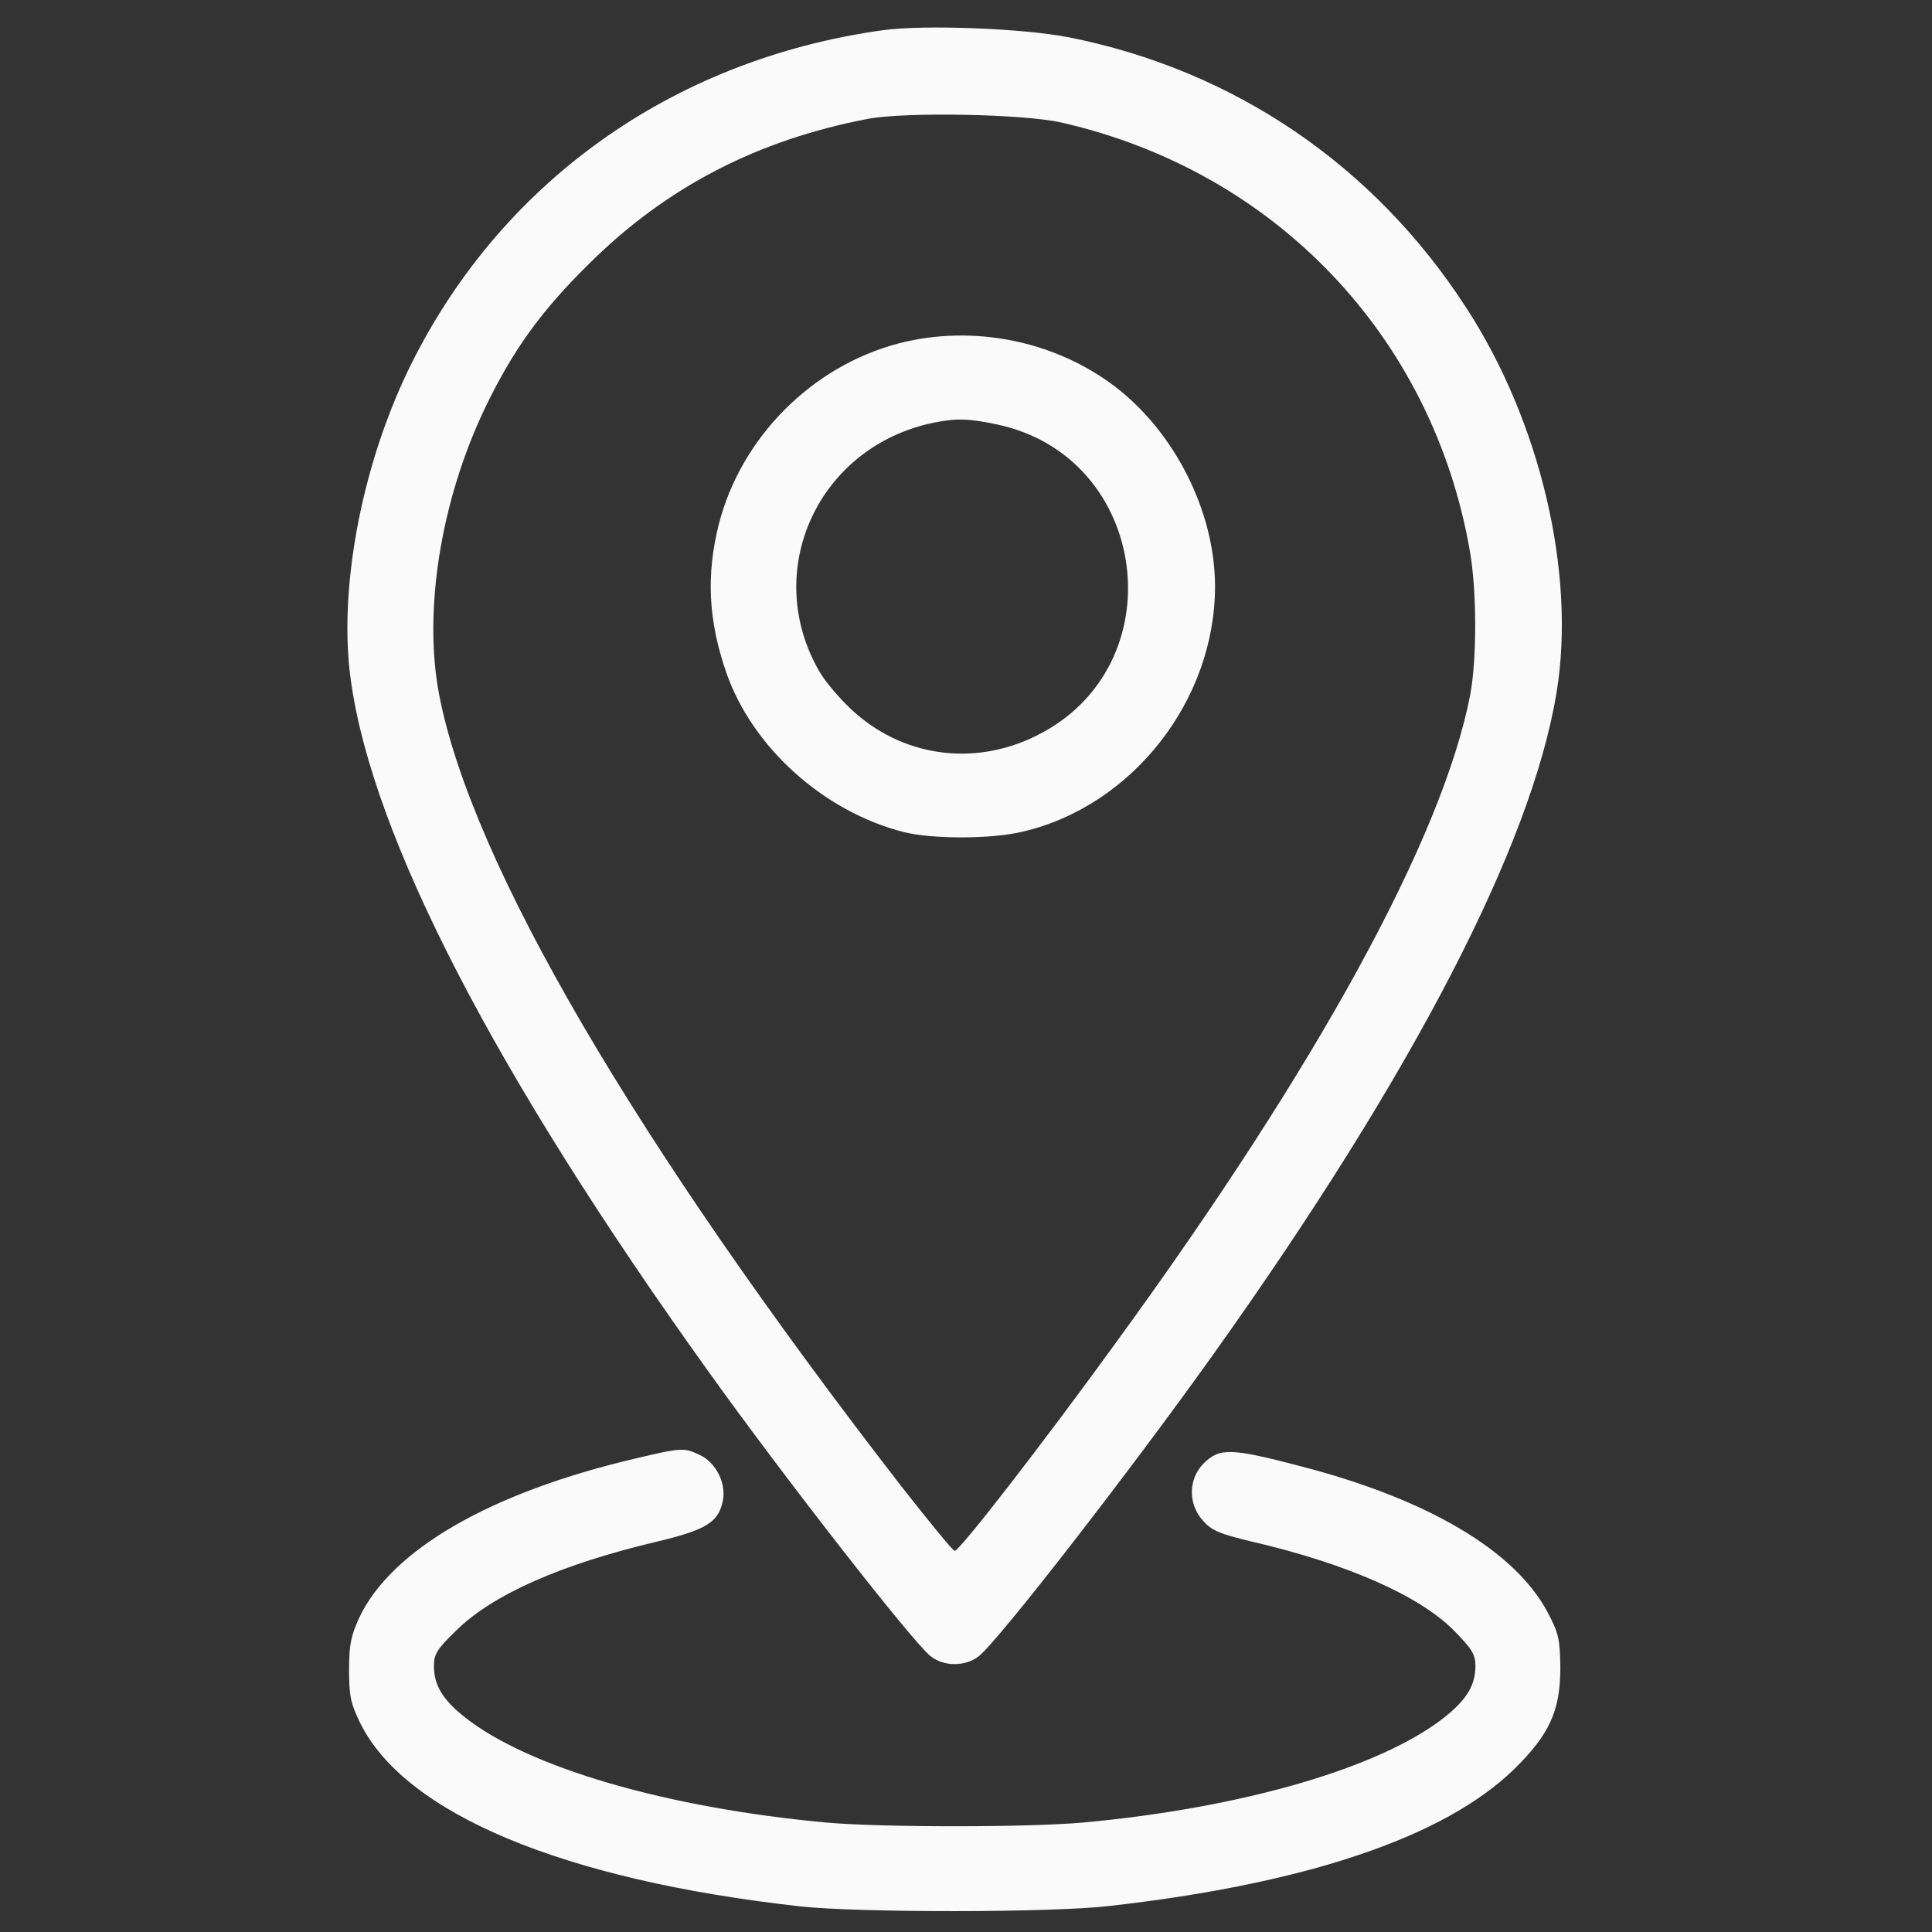 <svg width="40" height="40" viewBox="0 0 40 40" fill="none" xmlns="http://www.w3.org/2000/svg">
<rect x="0" y="0" width="40" height="40" fill="#333333" stroke="none"/>
<path d="M18.281 0.625C13.891 1.234 10.305 3.813 8.437 7.695C7.469 9.719 7 12.25 7.266 14.102C7.719 17.336 10.242 22.219 14.641 28.359C16.227 30.578 18.891 33.992 19.266 34.289C19.539 34.508 19.992 34.508 20.266 34.289C20.672 33.969 23.383 30.477 25.133 28.023C29.258 22.234 31.711 17.492 32.227 14.336C32.633 11.875 31.891 8.719 30.344 6.352C28.438 3.414 25.547 1.453 22.133 0.773C21.18 0.586 19.133 0.508 18.281 0.625ZM21.984 2.539C26.398 3.547 29.656 6.961 30.43 11.398C30.578 12.227 30.578 13.648 30.438 14.391C29.867 17.336 27.289 22.055 23.094 27.812C21.57 29.914 19.867 32.109 19.766 32.109C19.727 32.109 19.234 31.5 18.656 30.766C13.141 23.641 9.766 17.867 9.094 14.391C8.758 12.656 9.125 10.367 10.039 8.453C10.609 7.266 11.195 6.445 12.188 5.469C13.789 3.875 15.68 2.898 17.969 2.461C18.742 2.313 21.211 2.359 21.984 2.539Z" fill="#FAFAFA"/>
<path d="M18.609 7.109C16.812 7.578 15.344 9.055 14.883 10.851C14.617 11.906 14.664 12.851 15.039 13.93C15.578 15.476 17.055 16.805 18.711 17.227C19.305 17.375 20.523 17.375 21.172 17.219C23.445 16.688 25.156 14.5 25.156 12.141C25.156 10.609 24.336 8.969 23.101 8.016C21.851 7.055 20.148 6.711 18.609 7.109ZM20.648 8.789C23.812 9.461 24.359 13.805 21.453 15.234C20.148 15.883 18.656 15.664 17.609 14.672C17.367 14.445 17.086 14.109 16.976 13.922C15.75 11.836 16.93 9.242 19.336 8.75C19.805 8.656 20.062 8.664 20.648 8.789Z" fill="#FAFAFA"/>
<path d="M13.164 30.195C10.156 30.898 8.102 32.086 7.438 33.492C7.266 33.867 7.227 34.055 7.227 34.57C7.227 35.102 7.258 35.266 7.453 35.664C8.375 37.547 11.656 38.922 16.562 39.469C17.758 39.602 21.789 39.602 22.969 39.461C27.055 39 29.906 38.031 31.344 36.633C32.078 35.914 32.305 35.422 32.305 34.531C32.297 33.93 32.273 33.82 32.039 33.375C31.352 32.094 29.555 31.039 26.938 30.359C25.477 29.977 25.25 29.969 24.914 30.305C24.602 30.625 24.594 31.141 24.906 31.484C25.086 31.688 25.25 31.758 25.938 31.922C27.883 32.375 29.375 33.031 30.094 33.75C30.477 34.141 30.547 34.25 30.547 34.492C30.547 34.891 30.367 35.188 29.906 35.555C28.578 36.602 25.727 37.43 22.422 37.734C21.266 37.836 18.266 37.836 17.109 37.734C13.812 37.43 10.953 36.602 9.625 35.555C9.164 35.188 8.984 34.891 8.984 34.492C8.984 34.25 9.047 34.141 9.438 33.766C10.188 33.016 11.625 32.383 13.617 31.914C14.625 31.672 14.883 31.516 14.969 31.055C15.031 30.695 14.82 30.281 14.492 30.125C14.164 29.969 14.117 29.969 13.164 30.195Z" fill="#FAFAFA"/>
</svg>
